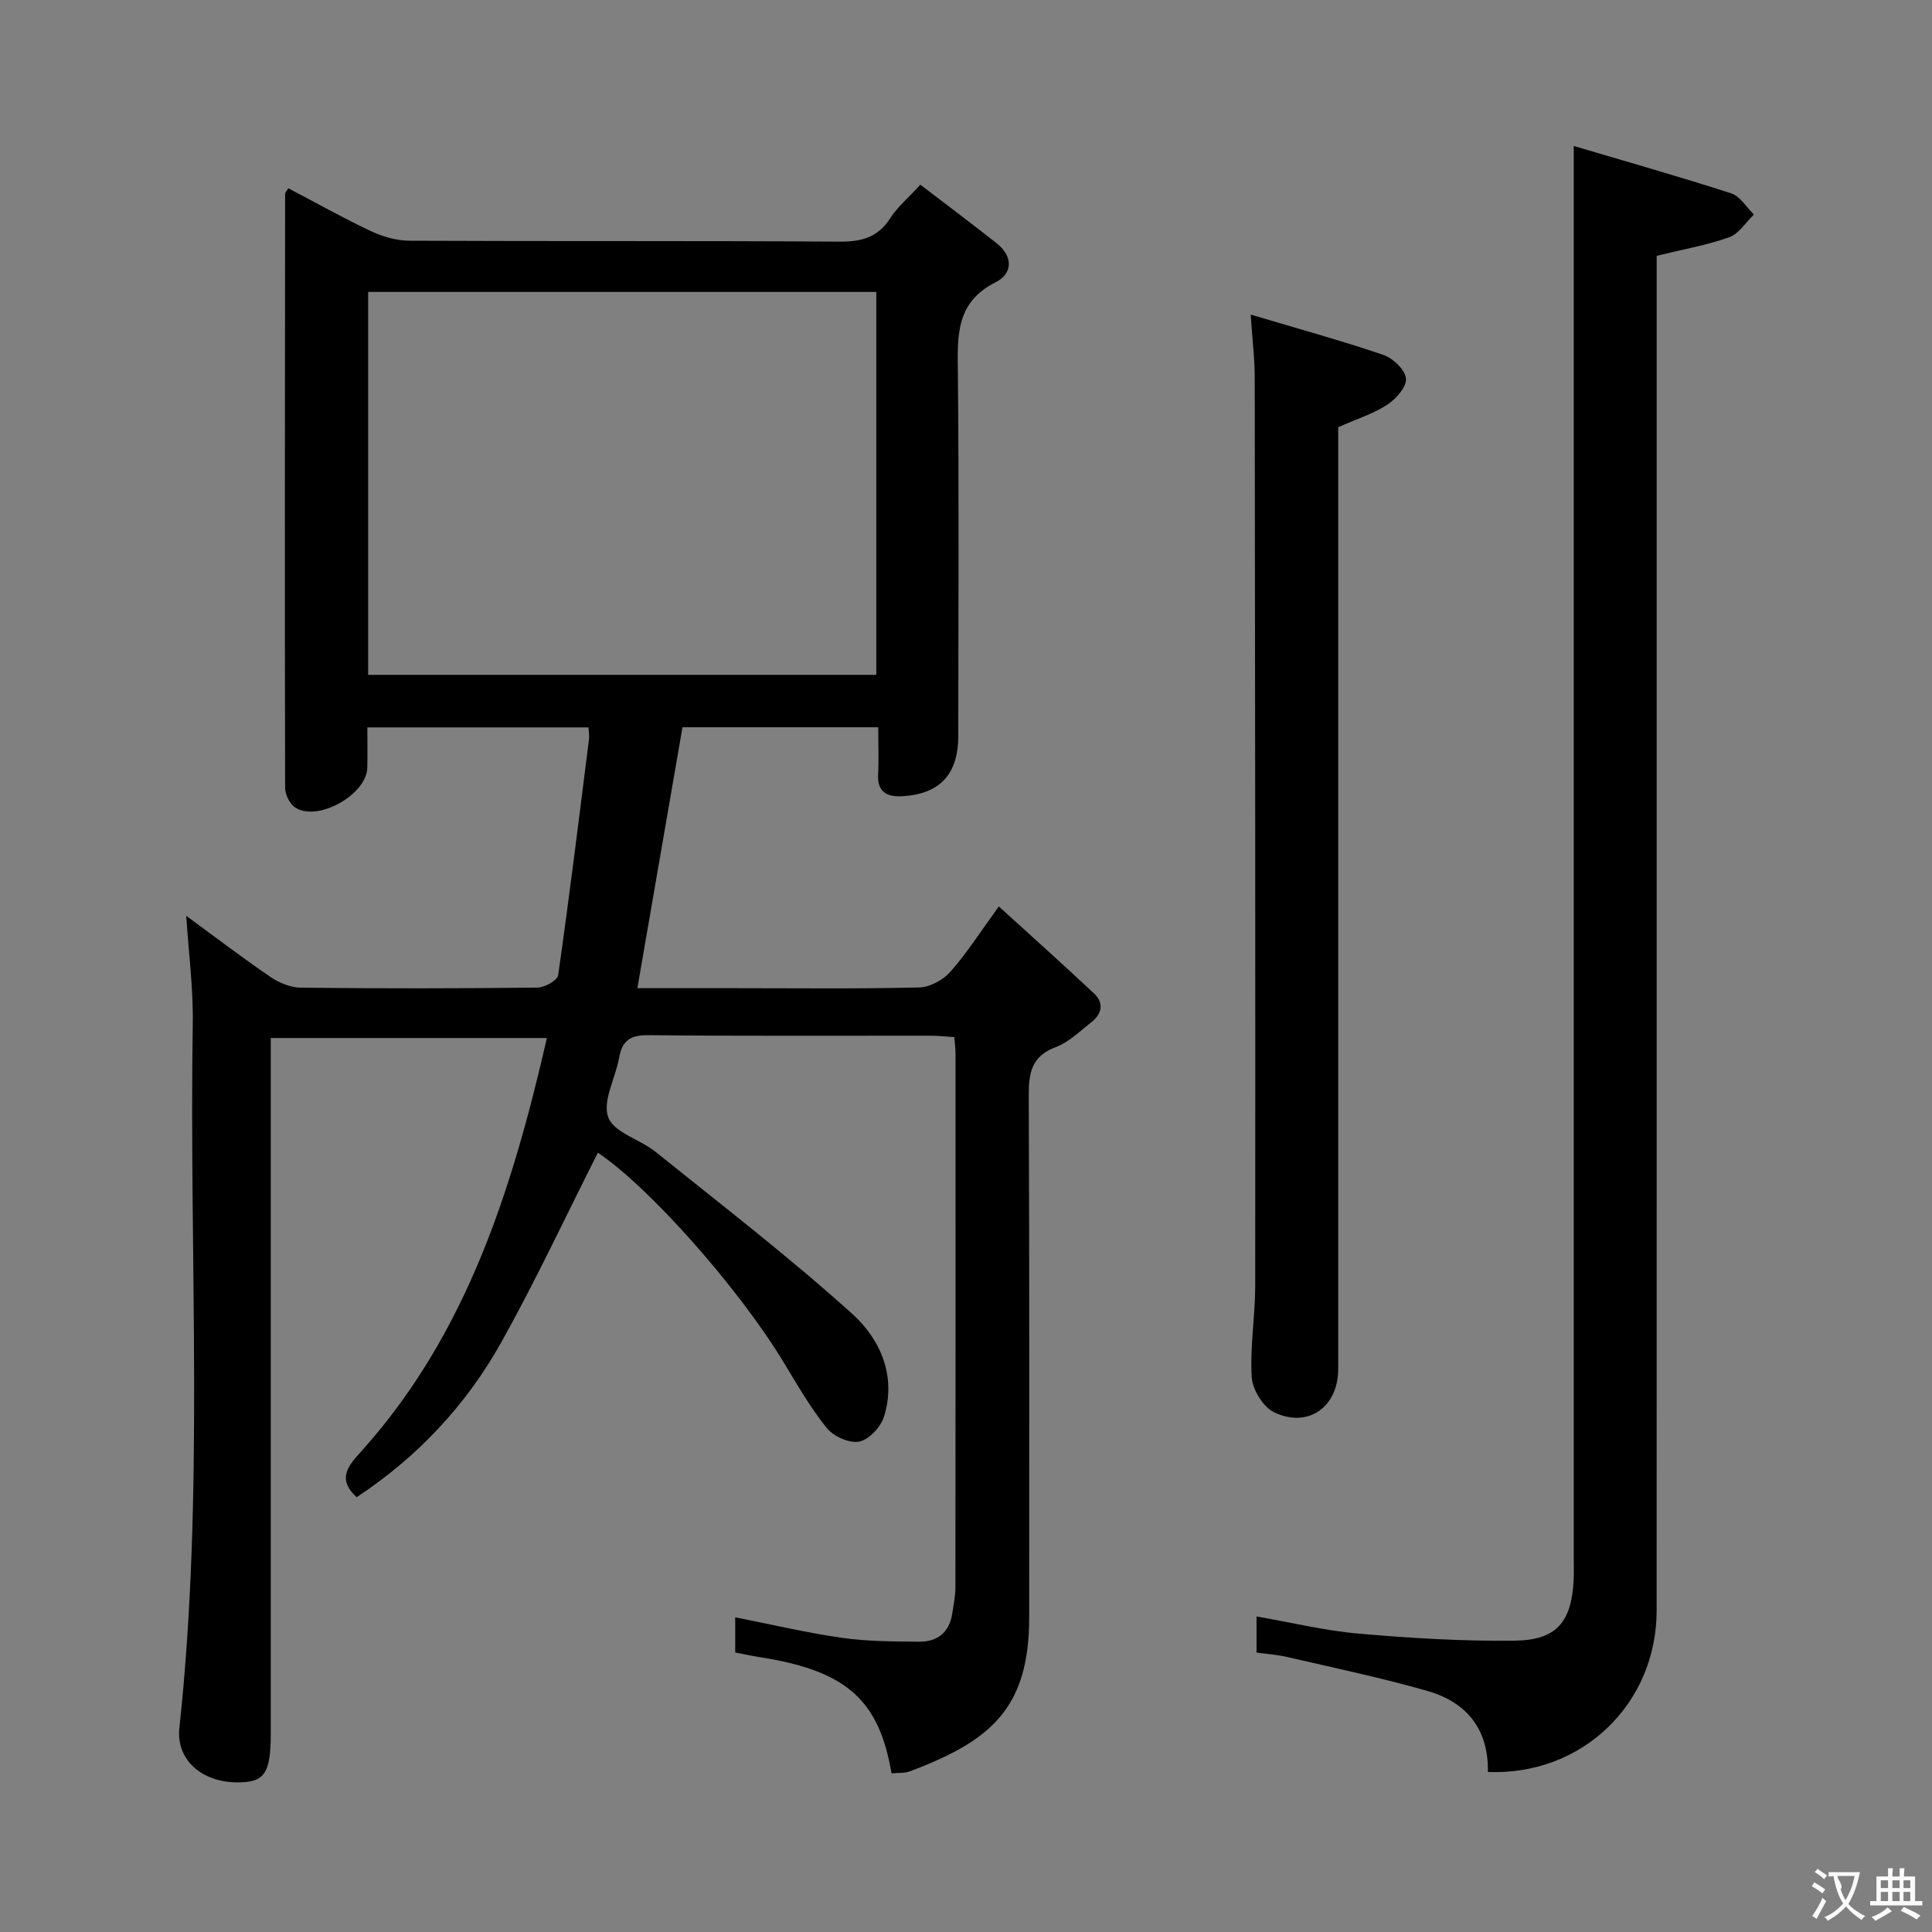 <svg enable-background="new 0 0 400 400" viewBox="0 0 400 400" xmlns="http://www.w3.org/2000/svg"><rect x="0" y="0" width="400" height="400" fill="#808080" stroke="none"/><g fill="#010000"><path d="m38.56 189.61c5.89 4.32 11.56 8.65 17.44 12.66 1.79 1.22 4.18 2.2 6.3 2.22 16.33.18 32.66.17 48.99-.02 1.49-.02 4.12-1.49 4.27-2.57 2.33-16.27 4.33-32.59 6.39-48.89.08-.65-.05-1.32-.11-2.41-15.06 0-30.09 0-45.78 0 0 2.78.05 5.55-.01 8.32-.11 5.58-10.26 11.31-14.93 8.27-1.13-.74-2.09-2.68-2.09-4.07-.09-40.99-.04-81.98 0-122.97 0-.26.27-.51.65-1.18 5.7 2.99 11.31 6.15 17.12 8.89 2.45 1.15 5.33 1.97 8.01 1.98 29.66.14 59.32-.01 88.98.19 4.58.03 7.96-.86 10.53-4.86 1.5-2.33 3.72-4.19 6.23-6.93 5.34 4.09 10.61 8.03 15.78 12.11 3.46 2.73 3.38 6.29-.22 8.1-8.39 4.23-7.86 11.32-7.79 18.93.24 24.99.1 49.99.08 74.98-.01 7.92-3.76 12.02-11.57 12.49-2.94.18-5.23-.72-5.03-4.46.17-3.13.03-6.29.03-9.82-13.61 0-26.84 0-40.53 0-3.07 17.73-6.16 35.6-9.34 54.02h19.89c12.83 0 25.66.16 38.49-.15 2.21-.05 4.94-1.56 6.45-3.27 3.38-3.83 6.15-8.2 10.01-13.5 6.87 6.26 13.37 12.06 19.72 18.03 2.13 2 1.59 4.26-.6 5.97-2.36 1.84-4.63 4.11-7.33 5.12-5.08 1.9-5.62 5.39-5.6 10.12.16 35.99.09 71.98.09 107.98 0 18.73-7.87 25.52-24.66 31.83-1.17.44-2.57.3-3.84.43-2.59-15.26-9.4-21.23-27.08-24.02-1.76-.28-3.5-.66-5.28-1 0-2.67 0-4.96 0-7.28 7.5 1.47 14.76 3.2 22.12 4.25 5.24.75 10.6.74 15.91.8 3.79.04 6.3-1.88 6.9-5.82.27-1.8.66-3.62.66-5.43.04-36.83.03-73.65.02-110.48 0-.99-.14-1.97-.24-3.45-1.66-.1-3.27-.29-4.89-.29-19.5-.02-38.99.1-58.49-.11-3.72-.04-5.4 1.14-6.03 4.68-.75 4.2-3.49 8.96-2.25 12.33 1.16 3.15 6.59 4.56 9.8 7.15 13.72 11.04 27.72 21.8 40.77 33.59 5.76 5.2 9.14 12.87 6.52 21.24-.67 2.14-3.11 4.76-5.13 5.16-2.03.4-5.32-1.08-6.72-2.82-3.42-4.24-6.16-9.05-9.01-13.74-9.4-15.48-27.92-36.29-38.38-43.25-6.59 13.04-12.81 26.37-19.96 39.19-7.3 13.08-17.42 23.85-29.98 32.13-4.29-3.95-1.53-6.71 1.1-9.65 21.72-24.24 31.07-54 38.29-85.42-19.25 0-37.91 0-57.17 0v5.9 137.97c0 8.46-1.27 10.3-7.1 10.24-7.22-.08-12.53-4.68-11.82-11.27 5.22-48.5 1.99-97.14 2.77-145.72.13-7.27-.84-14.53-1.35-22.42zm37.66-49.89h105.21c0-26.64 0-53 0-79.28-35.28 0-70.17 0-105.21 0z"/><path d="m308.05 366.87c.16-9.05-4.57-14.49-12.5-16.77-9.53-2.74-19.26-4.76-28.93-7.01-2.06-.48-4.2-.63-6.47-.95 0-2.57 0-4.83 0-7.47 7.24 1.26 14.18 2.95 21.21 3.56 10.75.93 21.56 1.6 32.34 1.45 8.64-.12 11.69-3.94 12.11-12.62.07-1.5.02-3 .02-4.5 0-88.3 0-176.6 0-264.9 0-8.76 0-17.52 0-27.44 10.53 3.13 21.63 6.27 32.59 9.81 1.85.6 3.16 2.88 4.71 4.39-1.69 1.62-3.11 3.98-5.12 4.7-4.64 1.65-9.56 2.51-15.01 3.84v5.59c0 91.63.01 183.26-.01 274.9 0 19.27-15.39 34.2-34.94 33.42z"/><path d="m258.94 65.13c9.79 2.92 18.72 5.37 27.47 8.35 1.99.68 4.5 3.06 4.68 4.88.18 1.7-2.05 4.23-3.86 5.42-2.85 1.87-6.23 2.92-10.17 4.67v5.18 189.84c0 7.82-6.23 12.32-13.29 8.92-2.25-1.08-4.45-4.68-4.61-7.25-.39-6.26.71-12.59.72-18.89.04-62.61-.01-125.22-.1-187.84.01-3.96-.48-7.91-.84-13.28z"/></g><path d="m377.9 391.2c-.2.3-.4.5-.6.8-.7-.6-1.4-1-2.2-1.5.2-.3.4-.5.5-.8.6.4 1.4.8 2.3 1.5zm-1.8 6.1c-.2-.2-.5-.4-.9-.6.4-.6.8-1.2 1.2-1.9s.7-1.3.9-1.9c.3.3.5.5.8.7-.7 1.3-1.4 2.6-2 3.7zm2.2-9c-.3.3-.5.5-.6.8-.6-.6-1.3-1.1-2-1.5.3-.3.5-.5.6-.7.6.5 1.3.9 2 1.4zm.3.2v-.9h2 4.5c-.3 1.3-.6 2.5-1 3.6s-.9 2.1-1.4 3c.4.5 1 1 1.6 1.4s1.2.8 1.9 1.1c-.3.2-.5.4-.8.8-.4-.3-1-.7-1.6-1.2s-1.2-1.1-1.6-1.6c-.5.6-1.1 1.1-1.7 1.6s-1.4.9-2.1 1.4c-.1-.3-.3-.5-.7-.8.6-.2 1.2-.5 1.9-1s1.4-1.1 2-1.8c-.5-.8-.9-1.6-1.2-2.5s-.6-2-.8-3.2c-.4.1-.7.1-1 .1zm2.5 2.7c.3 1 .7 1.7 1 2.2.3-.5.6-1.1 1-2s.6-1.9.9-3h-3.2-.4c.1.9 1.3 1.8.7 2.8z" fill="#fbfafa"/><path d="m396.5 388.5v1.5 3.6h1.5v.9c-.4 0-1 0-1.7 0h-7.9c-.5 0-.9 0-1.2 0v-.9h1.3v-3.5c0-.7 0-1.2 0-1.6h2.4c0-.8 0-1.4 0-1.7h1c0 .3-.1.8-.1 1.7h1.5c0-.8 0-1.4 0-1.7h1c0 .3-.1.9-.1 1.7zm-8.2 9.2c-.2-.3-.5-.5-.8-.8.8-.3 1.4-.6 1.9-.9s1-.7 1.4-1.1c.3.3.6.5.9.8-1.6 1-2.8 1.6-3.4 2zm2.6-6.8v-1.6h-1.5v1.6zm0 2.7v-1.9h-1.5v1.9zm2.4-2.7v-1.6h-1.5v1.6zm0 2.7v-1.9h-1.5v1.9zm.2 2 .7-.8c.4.2.9.5 1.6.8s1.3.7 1.8 1c-.3.3-.5.5-.8.8-.4-.3-1.5-1-3.3-1.8zm2-4.7v-1.6h-1.4v1.6zm0 2.7v-1.9h-1.4v1.9z" fill="#fbfafa"/></svg>